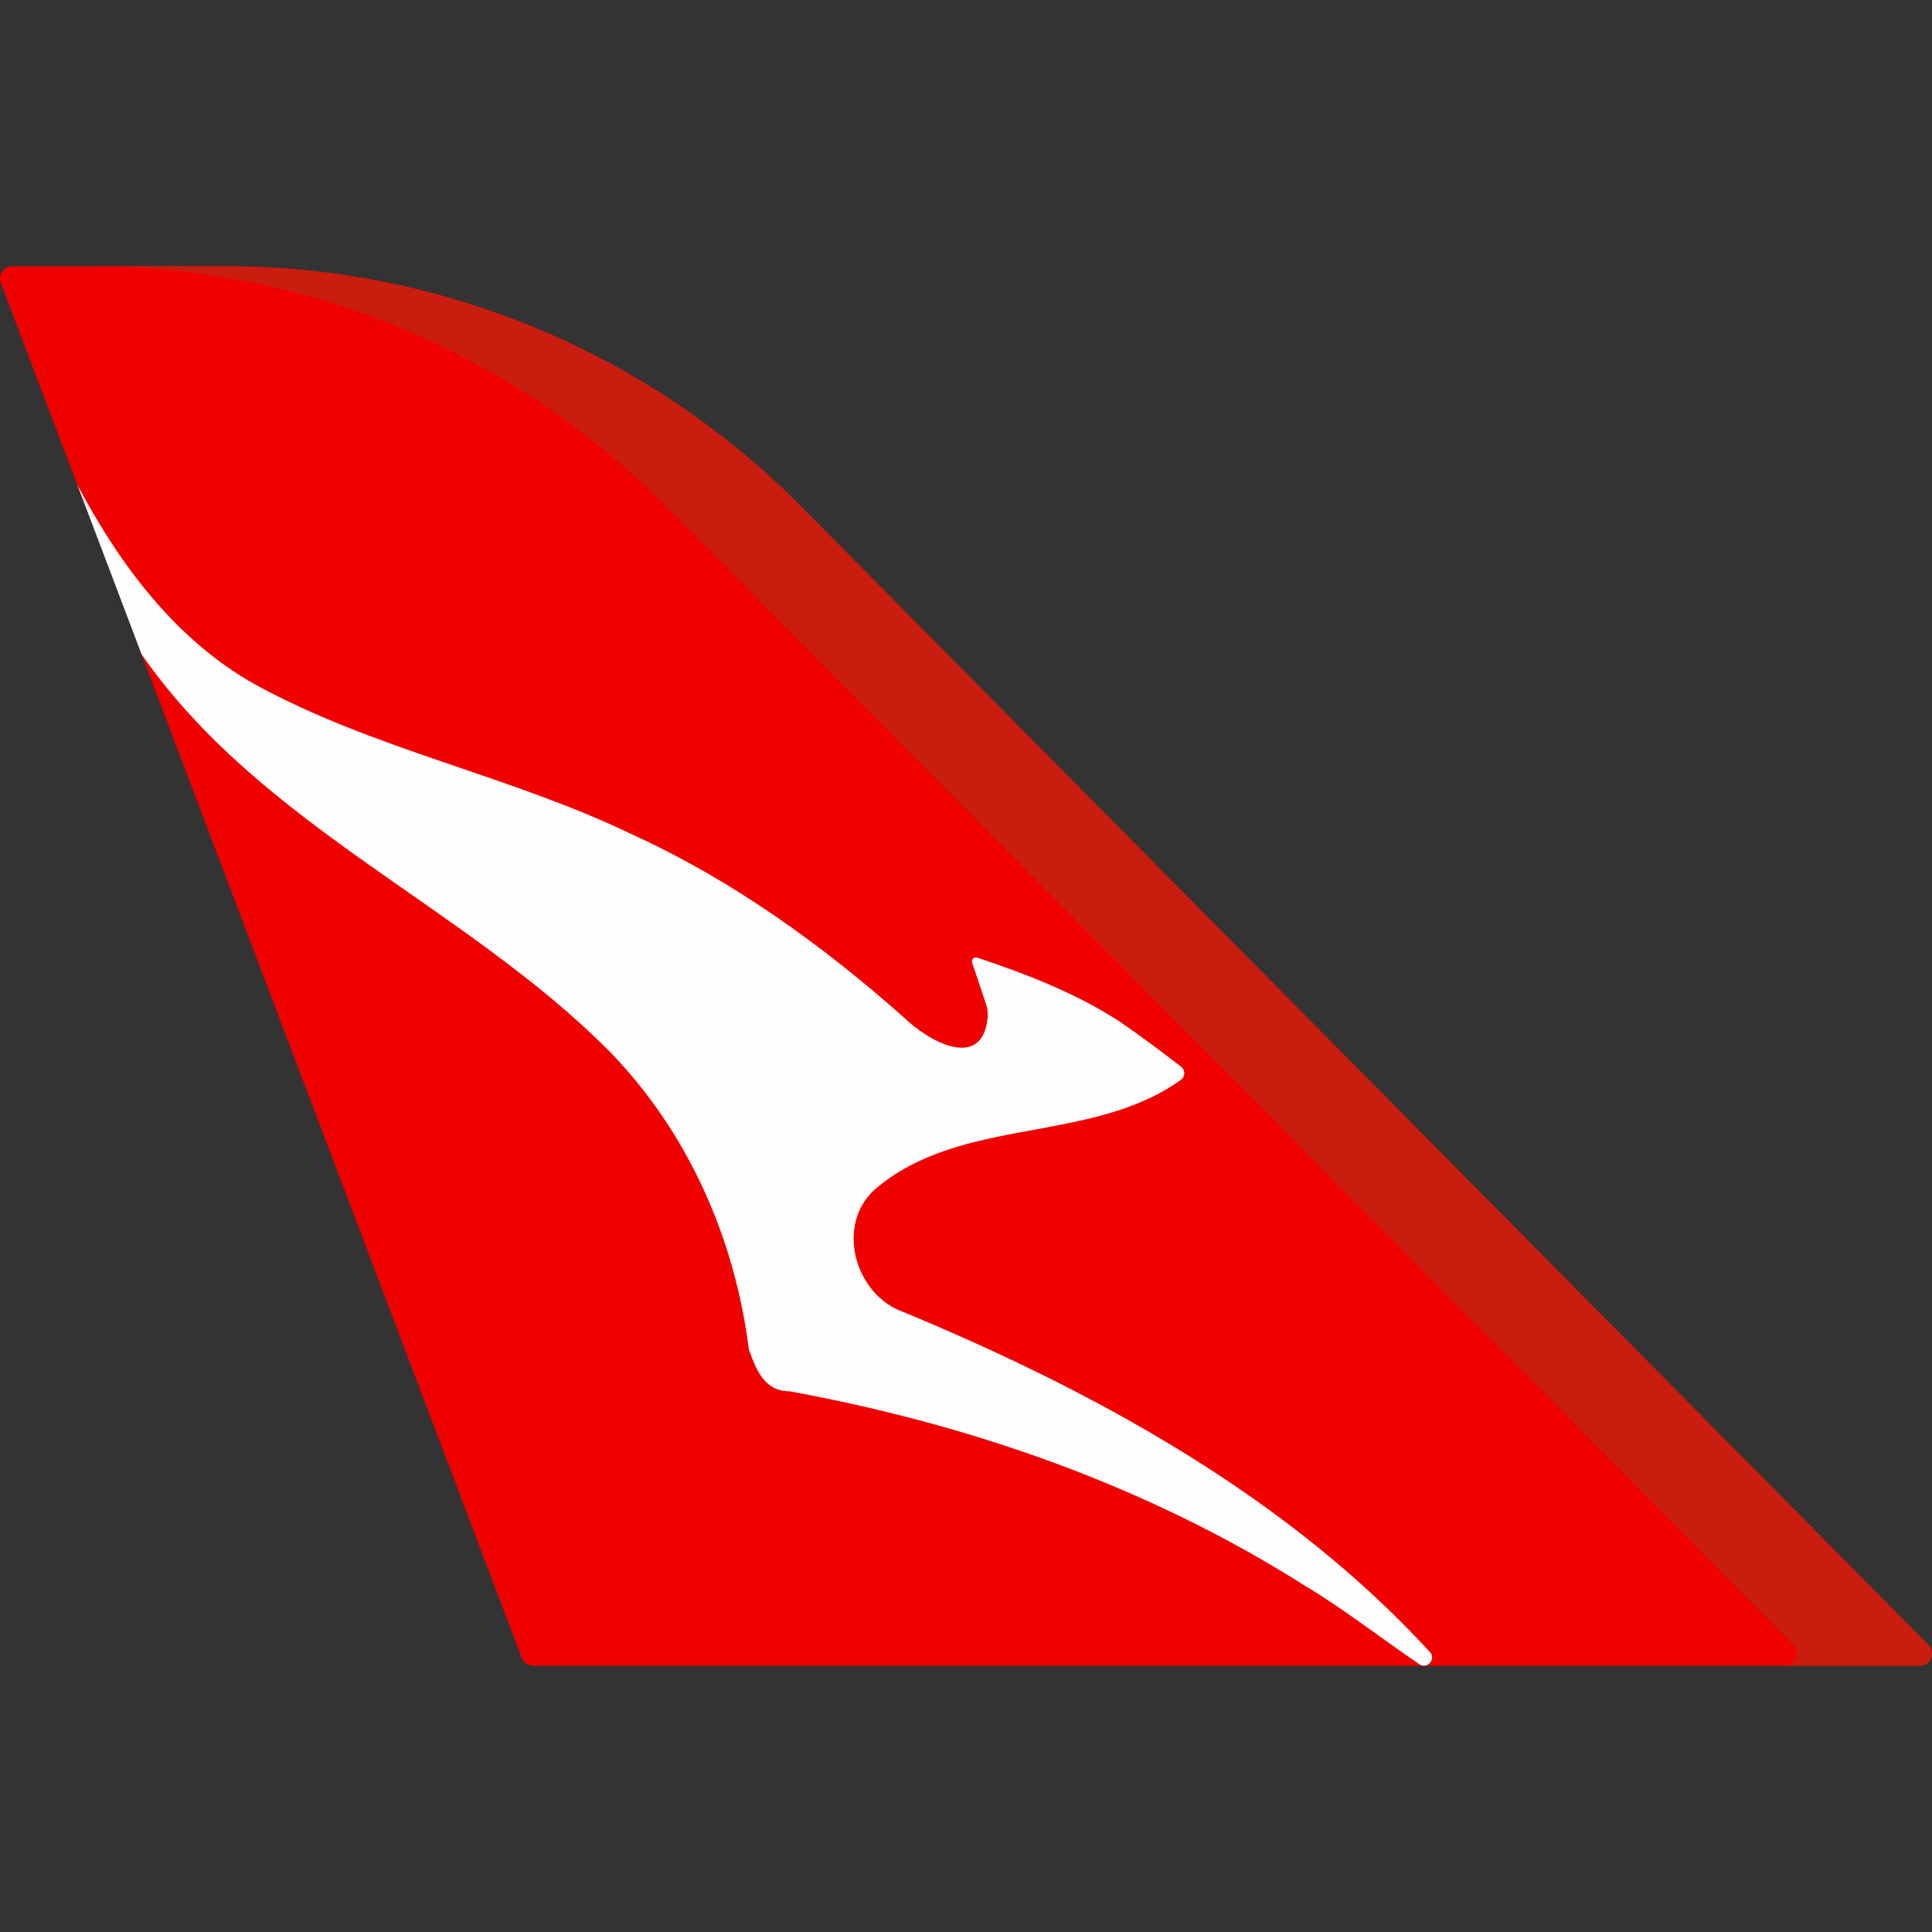 <?xml version="1.0" encoding="iso-8859-1"?>
<!-- Generator: Adobe Illustrator 19.0.0, SVG Export Plug-In . SVG Version: 6.00 Build 0)  -->
<svg version="1.1" id="Capa_1" xmlns="http://www.w3.org/2000/svg" xmlns:xlink="http://www.w3.org/1999/xlink" x="0px" y="0px"
	 viewBox="0 0 512 512" style="enable-background:new 0 0 512 512;" xml:space="preserve">
<rect x="0" y="0" width="512" height="512" fill="#333333" stroke="none"/>
<path style="fill:#F10000;" d="M508.772,441.433H141.287c-1.338,0-2.537-0.829-3.012-2.082L37.506,173.372l-16.989-44.84
	L0.212,74.941c-0.799-2.112,0.757-4.373,3.012-4.373h56.607c57.239,0,112.103,22.894,152.417,63.602l298.809,301.763
	C513.077,437.969,511.635,441.433,508.772,441.433z"/>
<path style="fill:#C91D0F;" d="M511.06,435.932L212.25,134.17c-40.314-40.709-95.179-63.602-152.418-63.602H24.033
	c57.239,0,112.103,22.894,152.417,63.602L475.26,435.932c2.017,2.037,0.577,5.5-2.287,5.5h35.799
	C511.635,441.433,513.076,437.969,511.06,435.932z"/>
<path style="fill:#FDFDFD;" d="M377.362,441.433c-0.398,0-0.806-0.118-1.203-0.387c-10.245-6.918-19.964-14.62-30.584-20.957
	c-41.409-26.228-88.349-42.602-136.341-51.38c-6.668,0.043-8.891-5.842-10.792-11.135c-3.662-29.423-16.216-57.782-37.06-79.083
	c-38.273-38.481-92.323-59.589-123.873-105.118l-16.989-44.84c11.158,21.021,26.01,41.096,47.187,52.908
	c31.455,17.224,67.269,24.044,99.507,39.547c26.644,12.114,50.548,29.327,72.369,48.68c6.056,5.981,20.791,14.555,22.165-0.118
	c0.107-1.162-0.054-2.334-0.43-3.443c-1.202-3.54-2.502-7.412-3.683-10.973c-0.279-0.84,0.515-1.635,1.353-1.356
	c13.027,4.378,25.945,9.317,37.533,16.815c5.617,3.841,11.104,7.928,16.506,12.114c1.127,0.882,1.106,2.615-0.065,3.453
	c-23.905,17.181-58.366,9.435-81.208,29.133c-10.471,9.553-5.058,28.025,7.732,32.436c51.128,21.226,101.665,48.917,139.456,90.067
	C380.325,439.314,379.015,441.433,377.362,441.433z"/>
<g>
</g>
<g>
</g>
<g>
</g>
<g>
</g>
<g>
</g>
<g>
</g>
<g>
</g>
<g>
</g>
<g>
</g>
<g>
</g>
<g>
</g>
<g>
</g>
<g>
</g>
<g>
</g>
<g>
</g>
</svg>
